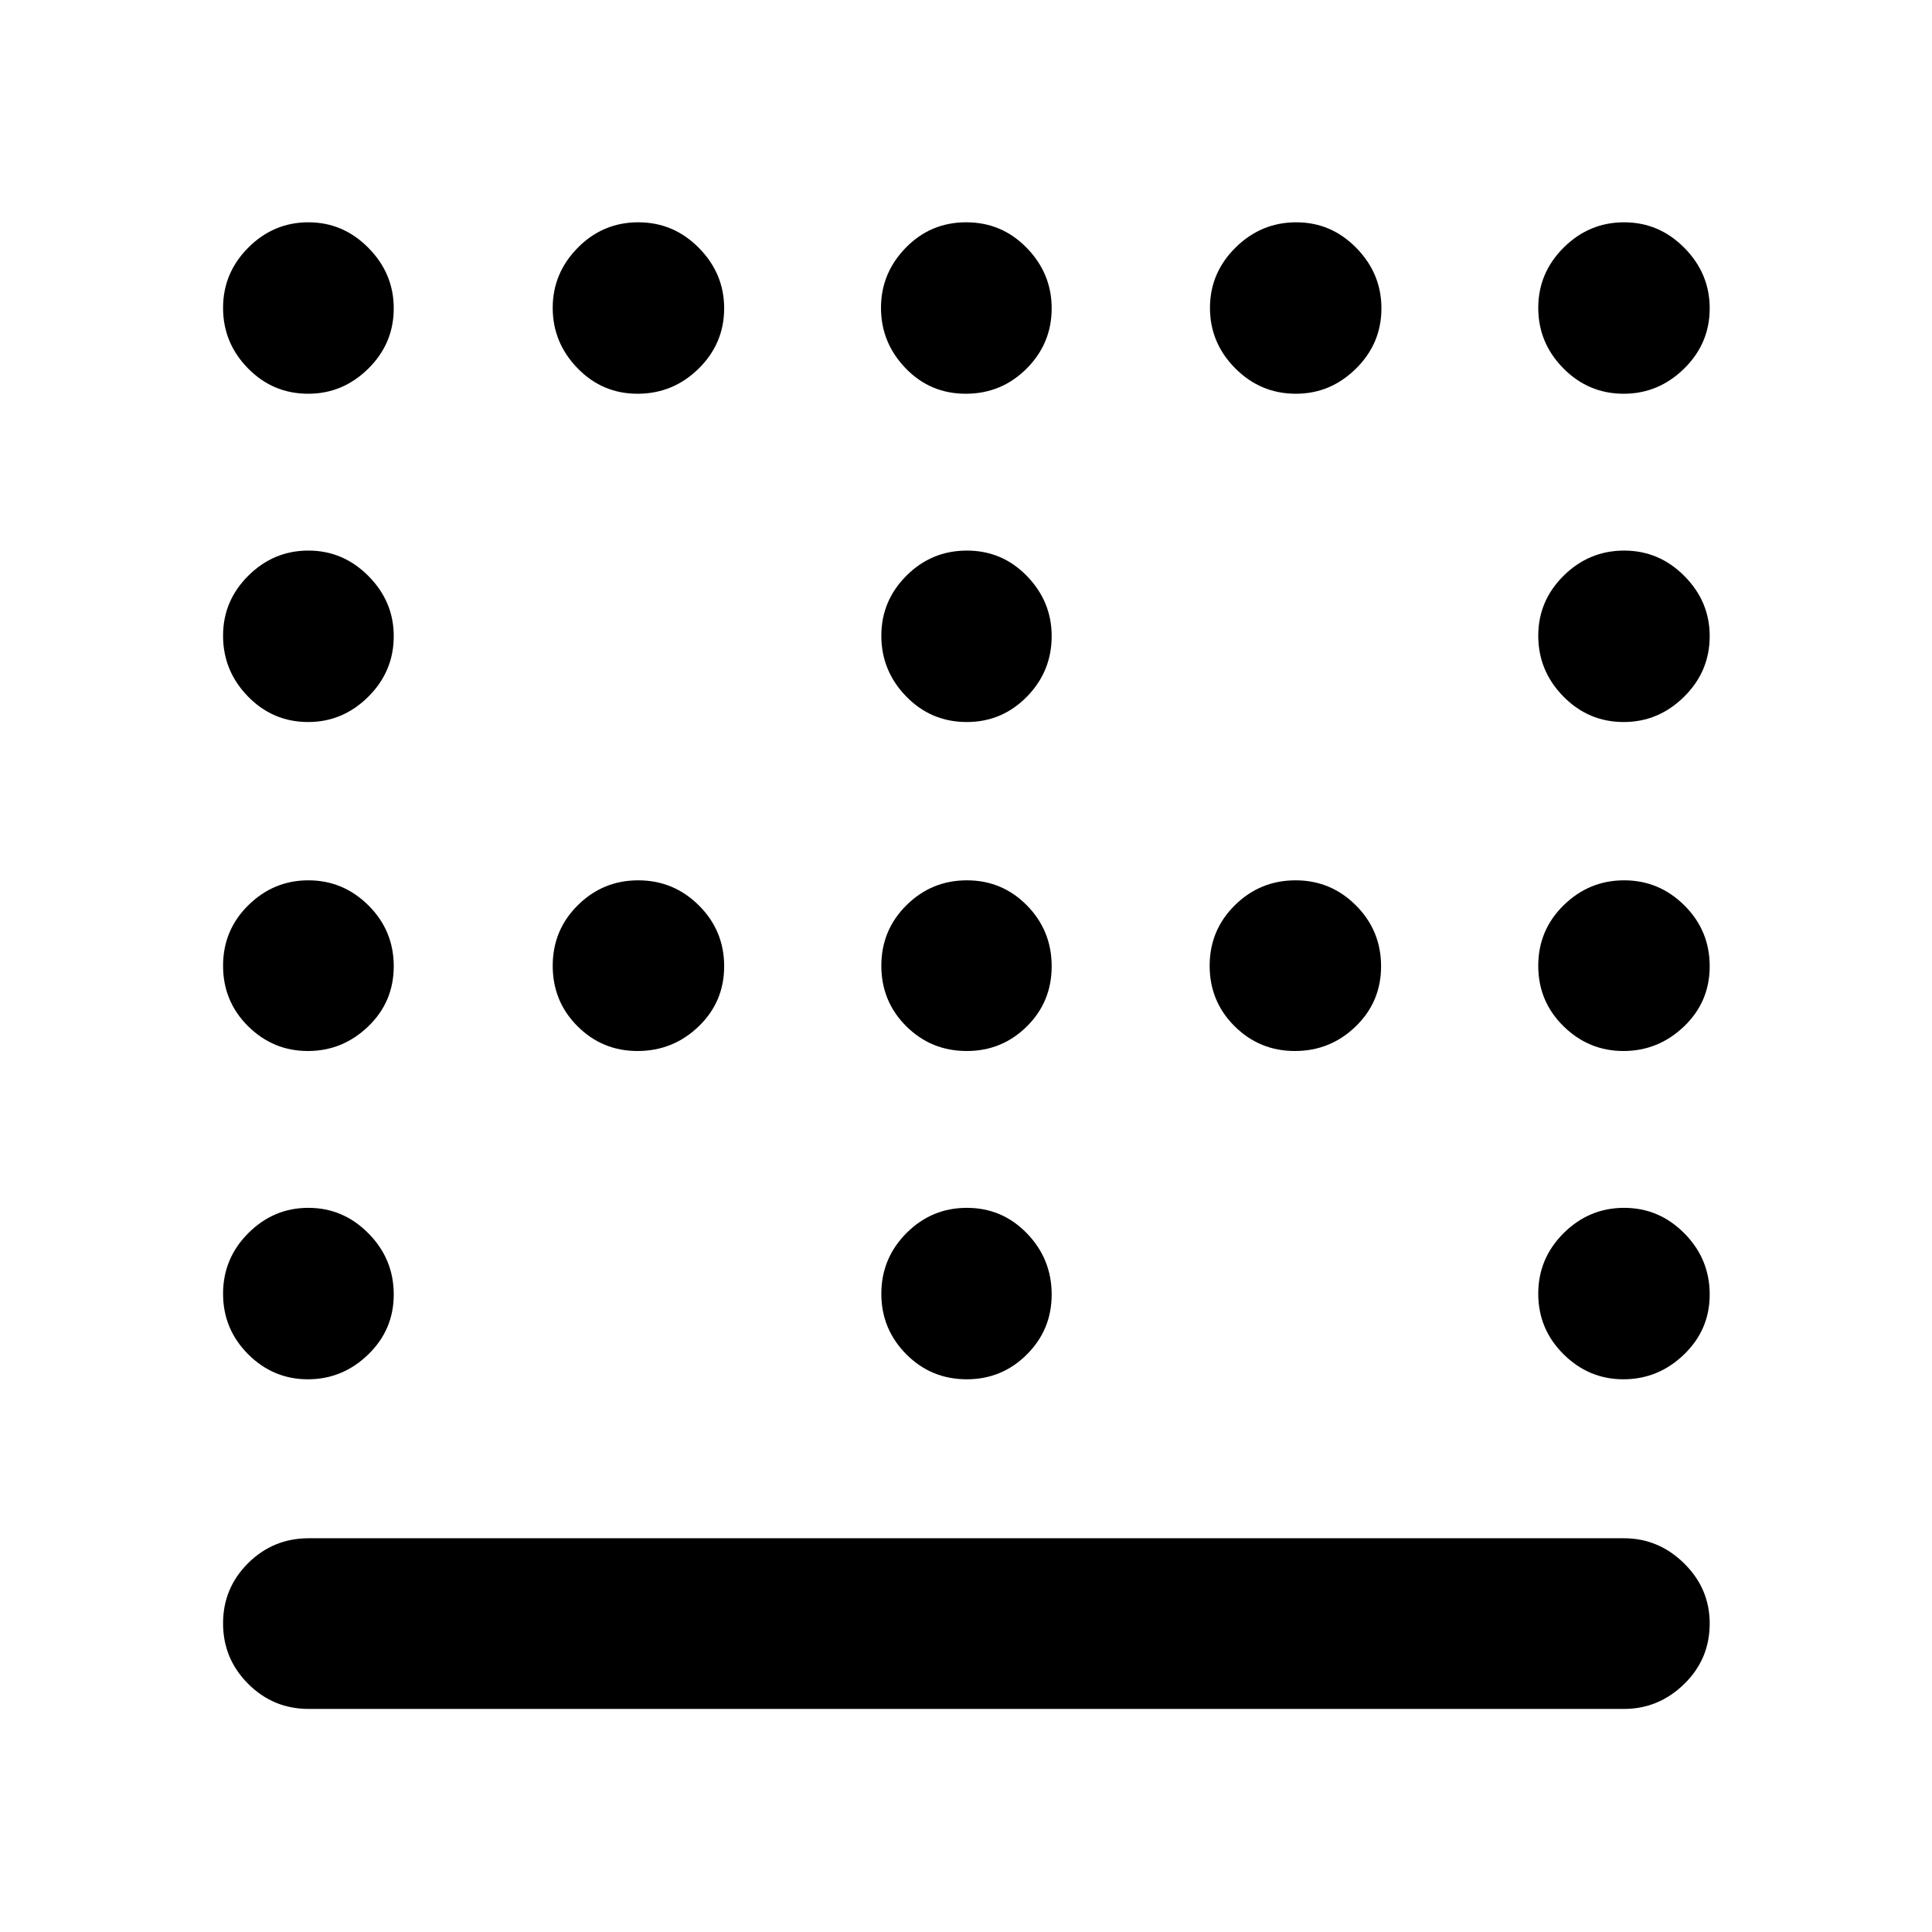 <svg xmlns="http://www.w3.org/2000/svg" height="40" viewBox="0 -960 960 960" width="40"><path d="M480.38-601.23q-17.71 0-30.08-12.7-12.37-12.7-12.37-30.2 0-17.34 12.48-29.82 12.49-12.47 30.04-12.47 17.55 0 29.84 12.66 12.28 12.65 12.28 29.84 0 17.57-12.35 30.13-12.36 12.56-29.84 12.56ZM316.77-437.76q-17.51 0-29.82-12.32-12.31-12.32-12.31-30.04 0-17.71 12.47-30.08 12.47-12.37 30.04-12.37t30.13 12.48q12.55 12.49 12.55 30.21 0 17.71-12.7 29.92-12.69 12.2-30.36 12.2Zm163.61 0q-17.71 0-30.08-12.32-12.37-12.32-12.37-30.04 0-17.71 12.48-30.08 12.49-12.37 30.04-12.37 17.55 0 29.84 12.48 12.28 12.49 12.28 30.21 0 17.71-12.35 29.92-12.36 12.2-29.84 12.2Zm163.04 0q-17.57 0-29.96-12.32t-12.39-30.04q0-17.71 12.53-30.08 12.53-12.37 30.2-12.37 17.51 0 29.98 12.48 12.47 12.49 12.47 30.21 0 17.71-12.63 29.92-12.63 12.2-30.2 12.2ZM480.38-274.64q-17.71 0-30.08-12.47-12.37-12.47-12.37-30.04t12.48-30.13q12.49-12.55 30.04-12.55 17.55 0 29.84 12.7 12.28 12.69 12.28 30.36 0 17.51-12.35 29.82-12.36 12.31-29.84 12.31ZM153.15-764.35q-17.57 0-29.94-12.63-12.37-12.63-12.37-30.04 0-17.4 12.56-29.96 12.55-12.56 29.84-12.56 17.3 0 29.85 12.73 12.56 12.72 12.56 30.01 0 17.51-12.66 29.98-12.65 12.47-29.84 12.47Zm163.62 0q-17.51 0-29.82-12.7-12.31-12.71-12.31-29.97 0-17.26 12.47-29.89 12.47-12.63 30.04-12.63t30.13 12.73q12.55 12.72 12.55 30.01 0 17.51-12.7 29.98-12.69 12.47-30.36 12.47Zm163.11 0q-17.71 0-29.92-12.7-12.2-12.71-12.2-29.97 0-17.26 12.32-29.89 12.32-12.63 30.04-12.63 17.71 0 30.08 12.73 12.37 12.72 12.37 30.01 0 17.51-12.48 29.98-12.49 12.47-30.21 12.47Zm164.04 0q-17.57 0-30.13-12.63-12.56-12.63-12.56-30.04 0-17.4 12.7-29.96 12.7-12.56 30.2-12.56 17.34 0 29.82 12.73 12.47 12.72 12.47 30.01 0 17.51-12.66 29.98-12.65 12.47-29.84 12.47Zm162.88 0q-17.51 0-29.98-12.63-12.47-12.63-12.47-30.04 0-17.4 12.63-29.96 12.63-12.56 30.04-12.56 17.4 0 29.96 12.73 12.56 12.72 12.56 30.01 0 17.51-12.73 29.98-12.72 12.47-30.01 12.47ZM153.15-601.23q-17.57 0-29.94-12.7-12.37-12.7-12.37-30.2 0-17.34 12.56-29.82 12.55-12.47 29.84-12.47 17.3 0 29.85 12.66 12.56 12.65 12.56 29.84 0 17.57-12.66 30.13-12.65 12.56-29.84 12.56Zm653.65 0q-17.51 0-29.98-12.7-12.47-12.7-12.47-30.2 0-17.34 12.63-29.82 12.63-12.47 30.04-12.47 17.4 0 29.96 12.66 12.56 12.65 12.56 29.84 0 17.57-12.73 30.13-12.72 12.56-30.01 12.56ZM152.98-437.76q-17.26 0-29.7-12.32-12.44-12.32-12.44-30.04 0-17.71 12.56-30.08 12.55-12.37 29.84-12.37 17.3 0 29.85 12.48 12.56 12.49 12.56 30.21 0 17.71-12.7 29.92-12.71 12.2-29.97 12.2Zm653.66 0q-17.2 0-29.75-12.32-12.54-12.32-12.54-30.04 0-17.71 12.63-30.08 12.63-12.37 30.04-12.37 17.4 0 29.96 12.48 12.56 12.49 12.56 30.21 0 17.71-12.77 29.92-12.78 12.2-30.13 12.2ZM152.98-274.64q-17.26 0-29.7-12.47-12.44-12.47-12.44-30.04t12.56-30.13q12.55-12.55 29.84-12.55 17.3 0 29.85 12.7 12.56 12.69 12.56 30.36 0 17.51-12.7 29.82-12.71 12.31-29.97 12.31Zm653.66 0q-17.2 0-29.75-12.47-12.54-12.47-12.54-30.04t12.63-30.13q12.63-12.55 30.04-12.55 17.4 0 29.96 12.7 12.56 12.69 12.56 30.36 0 17.51-12.77 29.82-12.78 12.31-30.13 12.31Zm-653.23 163.8q-17.66 0-30.12-12.49-12.45-12.48-12.45-30.03t12.45-29.92q12.46-12.37 30.12-12.37h653.51q17.24 0 29.93 12.51 12.69 12.51 12.69 29.84 0 17.72-12.69 30.09-12.69 12.37-29.93 12.37H153.41Z"/></svg>